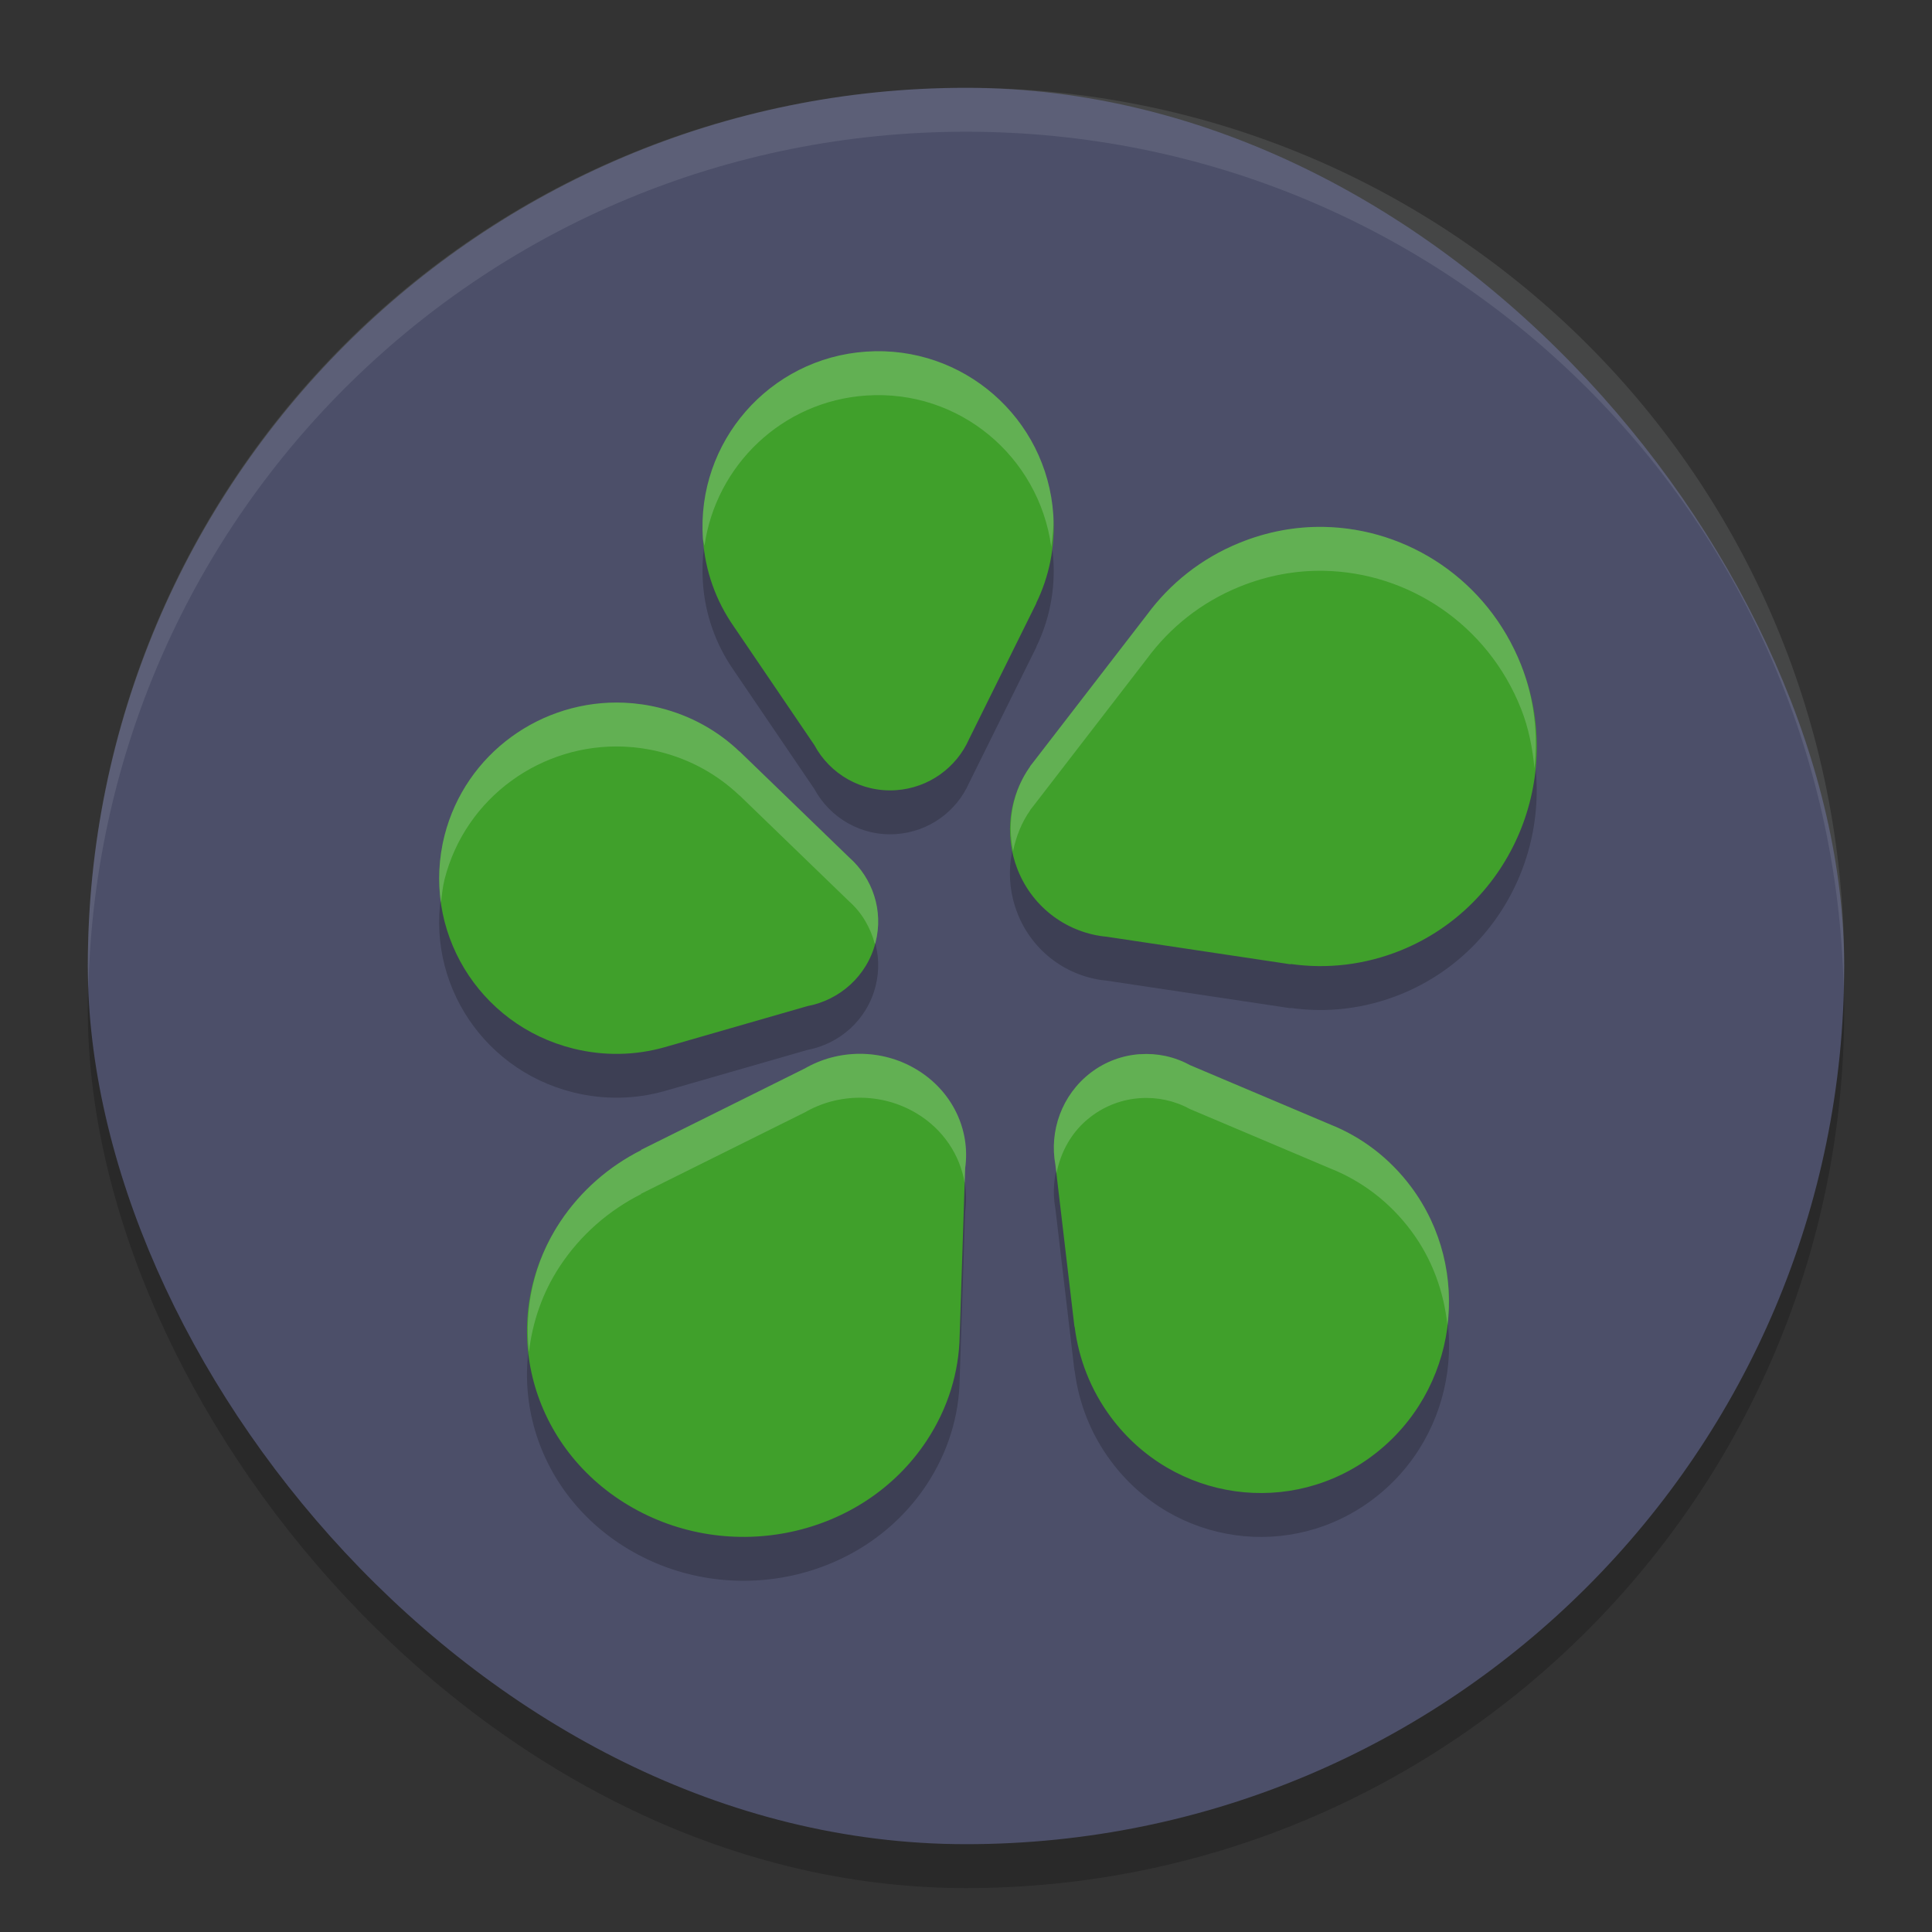 <svg xmlns="http://www.w3.org/2000/svg" width="22" height="22" version="1.1">
 <rect width="100%" height="100%" fill="#333333" stroke="none"/>
 <rect style="opacity:0.2" width="20" height="20" x="1" y="1.5" rx="10"/>
 <rect style="fill:#4c4f69" width="20" height="20" x="1" y="1" rx="10"/>
 <path style="opacity:0.2" d="m 9.863,4.504 c -1.102,0.075 -1.934,1.029 -1.859,2.129 0.025,0.372 0.151,0.712 0.35,0.998 L 9.273,8.984 C 9.45,9.312 9.807,9.525 10.203,9.498 10.58,9.472 10.893,9.238 11.035,8.916 l 0.766,-1.547 h -0.002 C 11.947,7.066 12.019,6.722 11.994,6.361 11.919,5.261 10.967,4.429 9.865,4.504 Z m 5.213,1.996 c -0.32,-0.006 -0.647,0.053 -0.963,0.182 -0.434,0.177 -0.791,0.464 -1.053,0.818 L 11.777,9.164 c -0.015,0.018 -0.029,0.036 -0.043,0.055 l -0.006,0.008 h 0.002 c -0.235,0.329 -0.303,0.77 -0.143,1.176 0.176,0.443 0.577,0.724 1.016,0.764 l 2.094,0.314 -0.002,-0.004 c 0.412,0.059 0.844,0.012 1.258,-0.156 1.263,-0.514 1.875,-1.969 1.367,-3.25 -0.381,-0.961 -1.283,-1.552 -2.244,-1.57 z M 7.109,8.502 C 6.171,8.461 5.301,9.076 5.062,10.013 c -0.272,1.071 0.383,2.157 1.465,2.426 0.354,0.088 0.709,0.078 1.037,-0.014 l 1.629,-0.469 c 0.368,-0.069 0.68,-0.342 0.777,-0.725 0.093,-0.366 -0.035,-0.734 -0.301,-0.969 L 8.422,9.056 v 0.002 C 8.177,8.824 7.868,8.648 7.514,8.56 7.378,8.527 7.243,8.508 7.109,8.502 Z m 2.682,3.998 c -0.22,1.7e-4 -0.436,0.057 -0.625,0.166 l -1.867,0.928 0.004,0.002 c -0.367,0.185 -0.689,0.462 -0.926,0.82 -0.722,1.094 -0.373,2.537 0.779,3.225 1.153,0.688 2.672,0.36 3.395,-0.734 0.247,-0.374 0.37,-0.788 0.377,-1.199 l 0.062,-1.906 c 0.061,-0.432 -0.143,-0.878 -0.557,-1.125 -0.2,-0.119 -0.423,-0.176 -0.643,-0.176 z m 3.188,0.004 c -0.197,0.014 -0.392,0.083 -0.561,0.213 -0.328,0.252 -0.471,0.663 -0.4,1.047 l 0.217,1.844 0.002,-0.002 c 0.045,0.364 0.181,0.72 0.414,1.033 0.712,0.957 2.054,1.147 2.998,0.422 0.944,-0.725 1.132,-2.088 0.42,-3.045 -0.246,-0.33 -0.566,-0.57 -0.92,-0.711 L 13.547,12.627 C 13.372,12.531 13.175,12.49 12.979,12.504 Z"/>
 <path style="fill:#40a02b" d="m 9.863,4.004 c -1.102,0.075 -1.934,1.029 -1.859,2.129 0.025,0.372 0.151,0.712 0.35,0.998 L 9.273,8.484 c 0.176,0.328 0.533,0.541 0.93,0.514 0.376,-0.026 0.69,-0.26 0.832,-0.582 l 0.766,-1.547 h -0.002 C 11.947,6.566 12.019,6.222 11.994,5.861 11.919,4.761 10.967,3.929 9.865,4.004 Z M 15.076,6 C 14.756,5.994 14.429,6.053 14.113,6.182 13.679,6.358 13.322,6.646 13.061,7 l -1.283,1.664 c -0.015,0.018 -0.029,0.036 -0.043,0.055 l -0.006,0.008 h 0.002 c -0.235,0.329 -0.303,0.77 -0.143,1.176 0.176,0.443 0.577,0.724 1.016,0.764 l 2.094,0.314 -0.002,-0.004 c 0.412,0.059 0.844,0.012 1.258,-0.156 1.263,-0.514 1.875,-1.969 1.367,-3.25 C 16.939,6.609 16.037,6.018 15.076,6 Z M 7.109,8.002 C 6.171,7.961 5.301,8.576 5.062,9.514 c -0.272,1.071 0.383,2.157 1.465,2.426 0.354,0.088 0.709,0.078 1.037,-0.014 l 1.629,-0.469 c 0.368,-0.069 0.68,-0.342 0.777,-0.725 0.093,-0.366 -0.035,-0.734 -0.301,-0.969 L 8.422,8.557 v 0.002 C 8.177,8.324 7.868,8.149 7.514,8.061 7.378,8.027 7.243,8.008 7.109,8.002 Z M 9.791,12 c -0.22,1.7e-4 -0.436,0.057 -0.625,0.166 l -1.867,0.928 0.004,0.002 c -0.367,0.185 -0.689,0.462 -0.926,0.82 -0.722,1.094 -0.373,2.537 0.779,3.225 1.153,0.688 2.672,0.36 3.395,-0.734 0.247,-0.374 0.37,-0.788 0.377,-1.199 l 0.062,-1.906 c 0.061,-0.432 -0.143,-0.878 -0.557,-1.125 C 10.234,12.057 10.011,12 9.791,12 Z m 3.188,0.004 c -0.197,0.014 -0.392,0.083 -0.561,0.213 -0.328,0.252 -0.471,0.663 -0.4,1.047 l 0.217,1.844 0.002,-0.002 c 0.045,0.364 0.181,0.72 0.414,1.033 0.712,0.957 2.054,1.147 2.998,0.422 0.944,-0.725 1.132,-2.088 0.42,-3.045 -0.246,-0.33 -0.566,-0.57 -0.92,-0.711 L 13.547,12.127 c -0.175,-0.096 -0.372,-0.137 -0.568,-0.123 z"/>
 <path style="opacity:0.1;fill:#eff1f5" d="M 11,1 C 5.46,1 1,5.46 1,11 1,11.084 1.004,11.167 1.006,11.25 1.138,5.827 5.544,1.5 11,1.5 c 5.456,0 9.862,4.327 9.994,9.75 C 20.996,11.167 21,11.084 21,11 21,5.46 16.54,1 11,1 Z"/>
 <path style="opacity:0.2;fill:#eff1f5" d="m 9.863,4.004 c -1.102,0.075 -1.934,1.029 -1.859,2.129 0.002,0.029 0.014,0.054 0.018,0.082 C 8.152,5.301 8.904,4.569 9.863,4.504 h 0.002 C 10.921,4.432 11.829,5.196 11.971,6.227 11.985,6.106 12.003,5.987 11.994,5.861 11.92,4.761 10.967,3.929 9.865,4.004 Z M 15.076,6 C 14.756,5.994 14.429,6.053 14.113,6.182 13.679,6.358 13.322,6.646 13.061,7 l -1.283,1.664 c -0.015,0.018 -0.029,0.036 -0.043,0.055 l -0.006,0.008 h 0.002 c -0.195,0.273 -0.265,0.622 -0.195,0.965 0.035,-0.167 0.097,-0.327 0.195,-0.465 h -0.002 l 0.006,-0.008 c 0.014,-0.019 0.028,-0.036 0.043,-0.055 L 13.061,7.5 C 13.322,7.146 13.679,6.858 14.113,6.682 14.429,6.553 14.756,6.494 15.076,6.5 c 0.961,0.018 1.863,0.609 2.244,1.57 0.089,0.224 0.131,0.453 0.154,0.682 0.039,-0.39 6e-6,-0.793 -0.154,-1.182 C 16.939,6.609 16.037,6.018 15.076,6 Z M 7.109,8.002 C 6.171,7.961 5.301,8.576 5.062,9.514 4.997,9.773 4.986,10.032 5.021,10.281 5.032,10.192 5.04,10.103 5.062,10.014 5.301,9.076 6.171,8.461 7.109,8.502 c 0.134,0.006 0.269,0.025 0.404,0.059 0.354,0.088 0.663,0.264 0.908,0.498 v -0.002 l 1.248,1.207 c 0.146,0.129 0.244,0.3 0.293,0.486 0.002,-0.006 0.006,-0.011 0.008,-0.018 0.093,-0.366 -0.035,-0.734 -0.301,-0.969 L 8.422,8.557 v 0.002 C 8.177,8.324 7.868,8.149 7.514,8.061 7.378,8.027 7.243,8.008 7.109,8.002 Z M 9.791,12 c -0.22,1.7e-4 -0.436,0.057 -0.625,0.166 l -1.867,0.928 0.004,0.002 c -0.367,0.185 -0.689,0.462 -0.926,0.82 -0.303,0.46 -0.408,0.98 -0.354,1.48 0.04,-0.338 0.151,-0.673 0.354,-0.98 0.237,-0.358 0.559,-0.635 0.926,-0.82 l -0.004,-0.002 1.867,-0.928 C 9.355,12.557 9.571,12.5 9.791,12.5 c 0.22,-1.7e-4 0.443,0.057 0.643,0.176 0.308,0.184 0.498,0.478 0.551,0.795 l 0.006,-0.17 c 0.061,-0.432 -0.143,-0.878 -0.557,-1.125 C 10.234,12.057 10.011,12 9.791,12 Z m 3.188,0.004 c -0.197,0.014 -0.392,0.083 -0.561,0.213 -0.328,0.252 -0.471,0.663 -0.4,1.047 l 0.012,0.1 c 0.048,-0.248 0.174,-0.482 0.389,-0.646 0.169,-0.13 0.364,-0.199 0.561,-0.213 0.197,-0.014 0.394,0.028 0.568,0.123 l 1.602,0.678 c 0.354,0.141 0.674,0.38 0.92,0.711 0.242,0.325 0.372,0.697 0.412,1.074 0.066,-0.541 -0.064,-1.106 -0.412,-1.574 -0.246,-0.33 -0.566,-0.57 -0.92,-0.711 l -1.602,-0.678 c -0.175,-0.096 -0.372,-0.137 -0.568,-0.123 z"/>
</svg>
